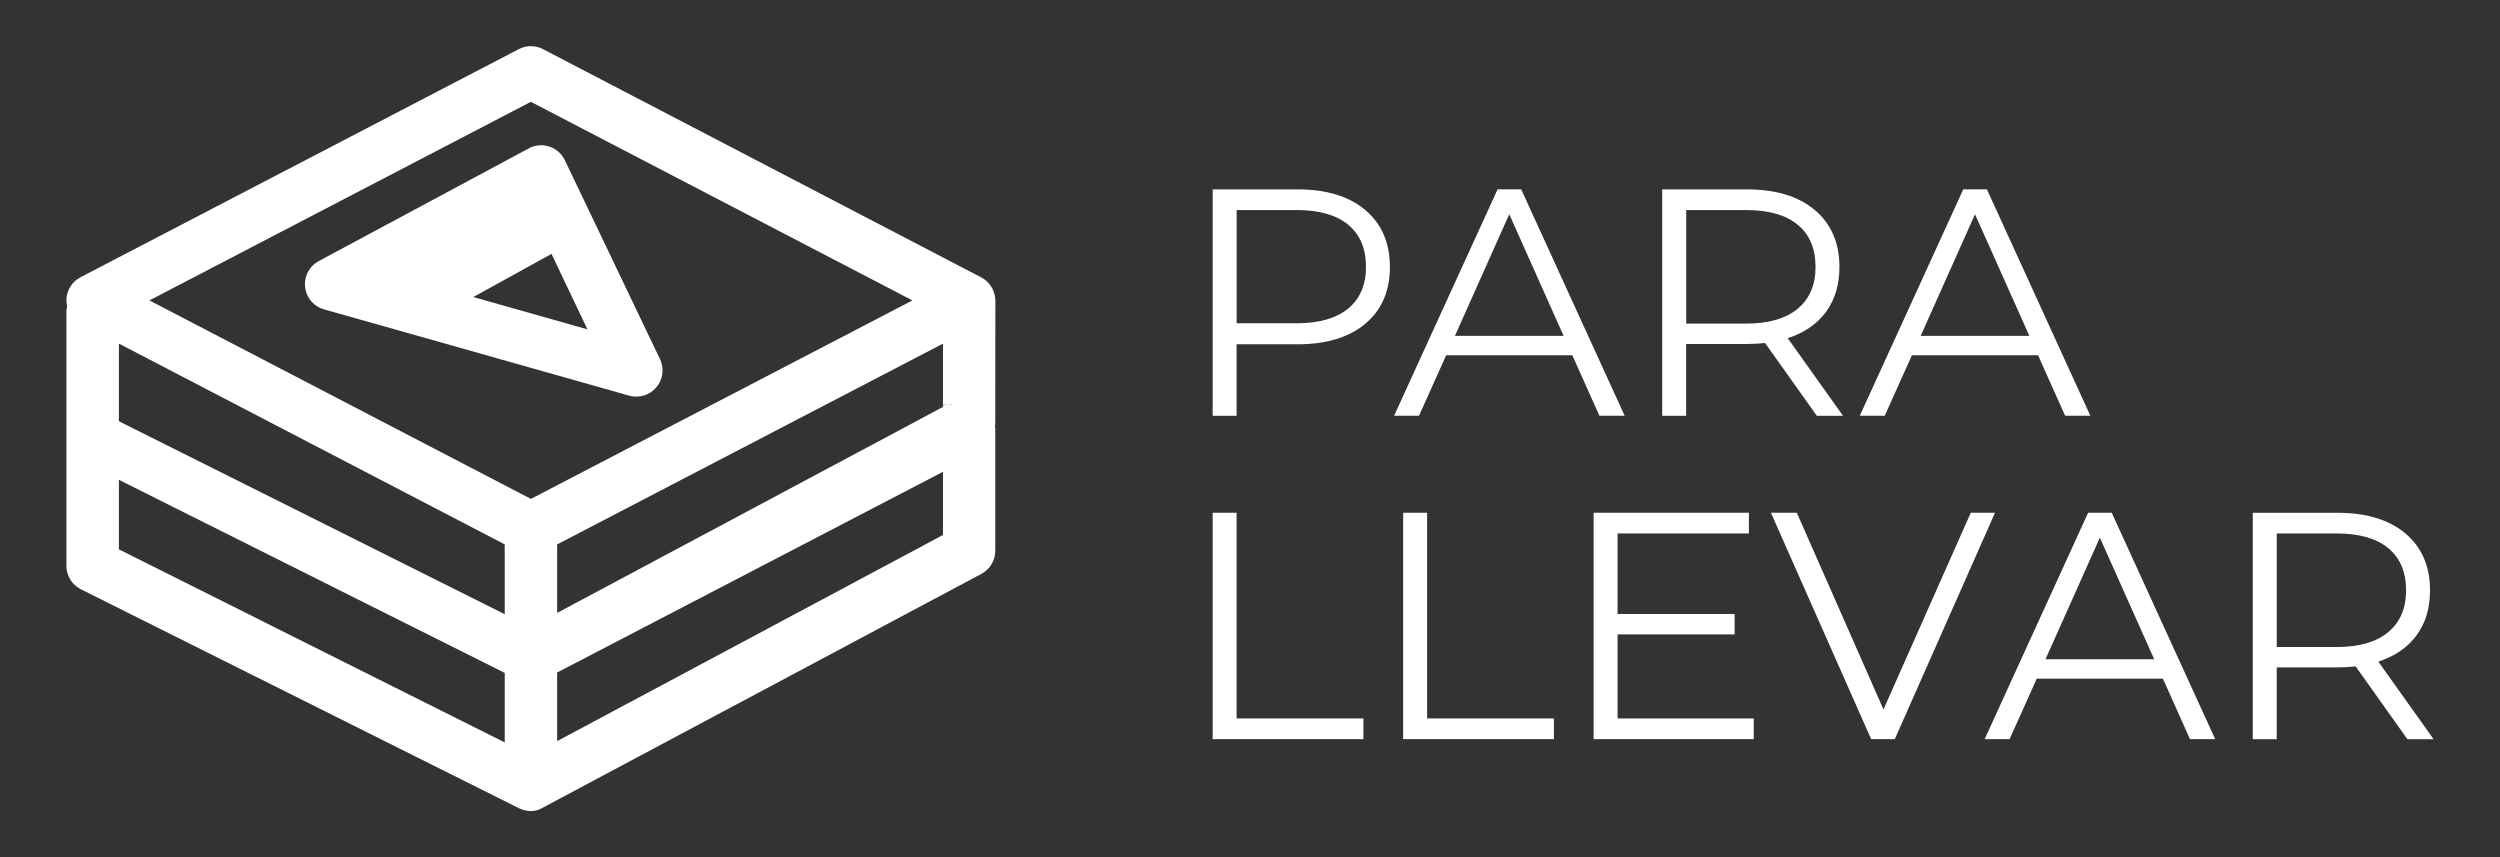 <?xml version="1.0" encoding="utf-8"?>
<!-- Generator: Adobe Illustrator 25.3.1, SVG Export Plug-In . SVG Version: 6.00 Build 0)  -->
<svg version="1.1" id="Layer_1" xmlns="http://www.w3.org/2000/svg" xmlns:xlink="http://www.w3.org/1999/xlink" x="0px" y="0px"
	 viewBox="0 0 1174 402.55" style="enable-background:new 0 0 1174 402.55;" xml:space="preserve">
<rect x="0" y="0" width="1174" height="402.55" fill="#333333" stroke="none"/>
<style type="text/css">
	.st0{fill:#fff;}
	.st1{enable-background:new    ;}
</style>
<g id="Group_1372_1_" transform="translate(0.37 0.45)">
	<g id="Group_1370_1_" transform="translate(132.939 89.775)">
		<path id="Path_2966_1_" class="st0" d="M334.12,50.85L334.12,50.85c-0.07-1.86-0.51-3.67-1.3-5.36c-0.66-1.25-1.49-2.38-2.47-3.38
			c-0.86-0.83-1.84-1.54-2.89-2.08L121.68-67.15c-3.55-1.86-7.79-1.86-11.36,0l-205.8,107.1c-4.09,2.11-6.66,6.32-6.64,10.95
			c0,0.91,0.12,1.81,0.34,2.69c-0.22,0.91-0.34,1.84-0.34,2.79v119.1c-0.02,4.65,2.6,8.91,6.76,11l206.05,102.99l1,0.39
			c1.37,0.51,2.82,0.78,4.26,0.78c1.37,0,2.74-0.24,4.02-0.73l207.56-110.63c4.02-2.13,6.54-6.29,6.54-10.85v-57.38l-0.15-1
			c0.1-0.59,0.15-1.2,0.15-1.79L334.12,50.85z M103.71,225.77v32.65l-181.19-90.67V135.1L103.71,225.77z M103.71,165.42v32.79
			l-181.19-90.62V71.13L103.71,165.42z M295.16,50.85L116,144.06L-63.15,50.85l179.13-93.26L295.16,50.85z M309.51,131.33v29.68
			L128.32,257.8v-32.21L309.51,131.33z M311.54,99.76l-2.03,0.15v0.96L128.32,197.6v-32.16l181.19-94.29v28.61L311.54,99.76z
			 M312.64,99.76h1.49l-1.42,0.15L312.64,99.76z"/>
		<path id="Path_2967_1_" class="st0" d="M16.37,32.38c-5.98,3.21-8.23,10.68-5.02,16.65c1.57,2.94,4.29,5.12,7.49,6.02l143.3,40.51
			c6.54,1.86,13.35-1.96,15.21-8.5c0.81-2.87,0.56-5.95-0.73-8.65l-44.7-93.43c-2.94-6.12-10.29-8.72-16.41-5.78
			c-0.15,0.07-0.32,0.15-0.47,0.24L16.37,32.38z M88.94,49.26L125.68,29l16.87,35.44L88.94,49.26z"/>
	</g>
	<g class="st1">
		<path class="st0" d="M640.78,98.19c7.69,6.49,11.54,15.41,11.54,26.74s-3.85,20.23-11.54,26.65c-7.69,6.44-18.32,9.65-31.89,9.65
			h-28.56v33.58H569.1V88.49h39.8C622.46,88.47,633.09,91.7,640.78,98.19z M632.75,144.43c5.56-4.6,8.35-11.12,8.35-19.52
			c0-8.6-2.79-15.21-8.35-19.81s-13.62-6.91-24.15-6.91h-28.24v53.17h28.24C619.13,151.34,627.16,149.04,632.75,144.43z"/>
		<path class="st0" d="M737.99,166.38h-59.24l-12.76,28.41H654.3l48.59-106.32h11.09l48.59,106.32h-11.85L737.99,166.38z
			 M733.9,157.27l-25.52-57.11l-25.52,57.11H733.9z"/>
		<path class="st0" d="M852.8,194.79l-24.3-34.17c-2.74,0.29-5.56,0.47-8.5,0.47h-28.56v33.72h-11.24V88.49h39.8
			c13.57,0,24.2,3.23,31.89,9.72c7.69,6.49,11.54,15.41,11.54,26.74c0,8.3-2.11,15.31-6.29,21.04c-4.21,5.73-10.21,9.85-18,12.37
			l25.96,36.44H852.8V194.79z M843.86,144.51c5.56-4.65,8.35-11.19,8.35-19.59c0-8.6-2.79-15.21-8.35-19.81s-13.62-6.91-24.15-6.91
			h-28.24v53.32h28.24C830.25,151.49,838.28,149.16,843.86,144.51z"/>
		<path class="st0" d="M956.7,166.38h-59.24l-12.76,28.41h-11.71l48.59-106.32h11.09l48.59,106.32h-11.85L956.7,166.38z
			 M952.61,157.27l-25.52-57.11l-25.52,57.11H952.61z"/>
	</g>
	<g class="st1">
		<path class="st0" d="M569.1,240.34h11.24v96.59h59.54v9.72H569.1V240.34z"/>
		<path class="st0" d="M658.56,240.34h11.24v96.59h59.54v9.72h-70.78V240.34z"/>
		<path class="st0" d="M823.19,336.93v9.72H748V240.34h72.91v9.72h-61.67v37.81h54.98v9.58h-54.98v39.48L823.19,336.93
			L823.19,336.93z"/>
		<path class="st0" d="M936.49,240.34l-47.07,106.32h-11.09l-47.07-106.32h12.15l40.7,92.36l41-92.36H936.49z"/>
		<path class="st0" d="M1015.33,318.25h-59.24l-12.76,28.41h-11.71l48.59-106.32h11.09l48.59,106.32h-11.85L1015.33,318.25z
			 M1011.24,309.14l-25.52-57.11l-25.52,57.11H1011.24z"/>
		<path class="st0" d="M1130.14,346.66l-24.3-34.17c-2.74,0.29-5.56,0.47-8.5,0.47h-28.56v33.72h-11.24V240.36h39.8
			c13.57,0,24.2,3.23,31.89,9.72c7.69,6.49,11.54,15.4,11.54,26.74c0,8.3-2.11,15.31-6.29,21.04c-4.21,5.73-10.21,9.85-18,12.37
			l25.96,36.44h-12.29V346.66z M1121.18,296.38c5.56-4.65,8.35-11.19,8.35-19.59c0-8.6-2.79-15.21-8.35-19.81
			c-5.56-4.6-13.62-6.91-24.15-6.91h-28.24v53.32h28.24C1107.56,303.36,1115.62,301.03,1121.18,296.38z"/>
	</g>
</g>
</svg>
